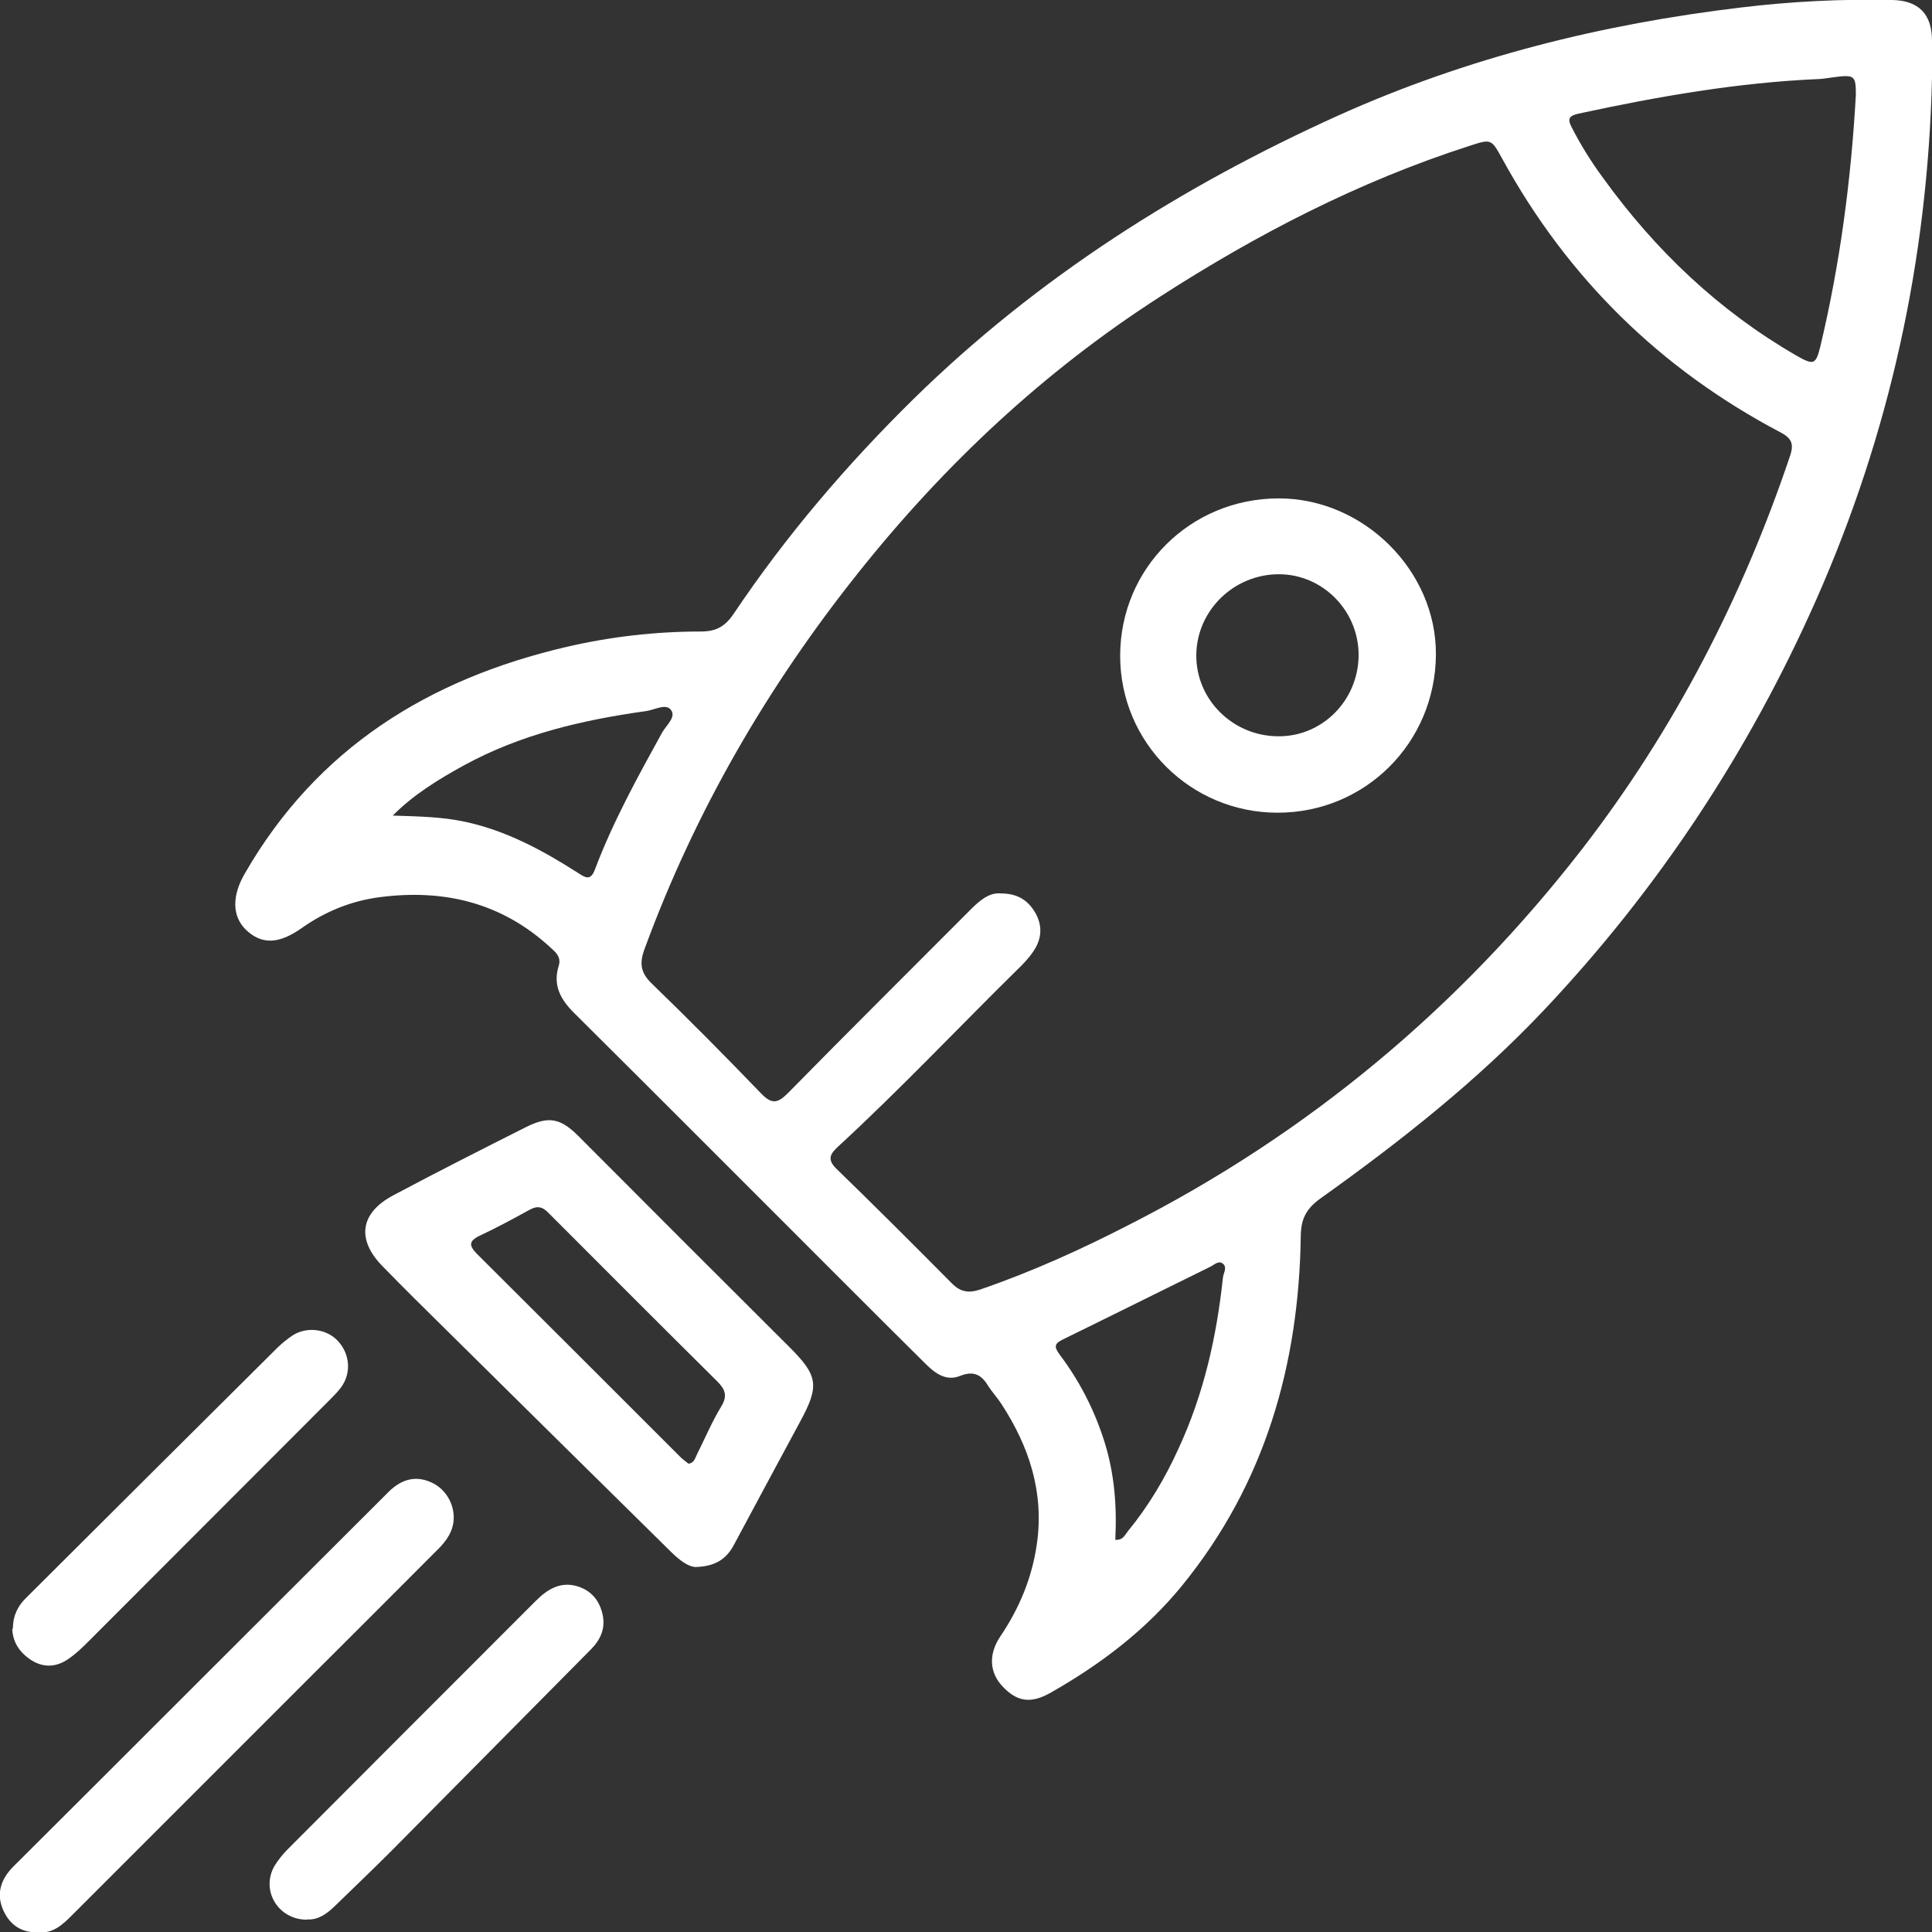 <?xml version="1.0" encoding="UTF-8"?>
<svg id="Capa_2" data-name="Capa 2" xmlns="http://www.w3.org/2000/svg" viewBox="0 0 67.49 67.5">
  <rect x="0" y="0" width="67.49" height="67.5" fill="#333333" stroke="none"/>
  <defs>
    <style>
      .cls-1 {
        fill: #fff;
      }
    </style>
  </defs>
  <g id="Capa_1-2" data-name="Capa 1">
    <g>
      <path class="cls-1" d="m67.49,2.73c-.15,6.34-1.48,12.42-4.04,18.21-2.35,5.31-5.51,10.1-9.5,14.33-2.36,2.5-5.04,4.61-7.83,6.6-.47.34-.67.69-.68,1.28-.06,4.52-1.25,8.68-4.14,12.23-1.26,1.55-2.84,2.75-4.58,3.74-.71.41-1.19.33-1.7-.21-.45-.48-.5-1.11-.08-1.74.67-.99,1.11-2.05,1.28-3.23.26-1.81-.27-3.41-1.24-4.9-.14-.21-.31-.4-.45-.61-.23-.39-.5-.56-.98-.37-.51.21-.9-.1-1.24-.44-1.01-1-2.02-2.01-3.02-3.01-3.07-3.07-6.13-6.14-9.21-9.2-.49-.48-.78-.98-.56-1.68.09-.3-.11-.47-.3-.64-1.7-1.56-3.71-2.04-5.95-1.75-1,.13-1.91.5-2.73,1.08-.81.57-1.4.58-1.95.06-.49-.48-.49-1.2-.03-1.98,2.52-4.37,6.42-6.78,11.22-7.9,1.55-.36,3.12-.54,4.71-.54.54,0,.85-.19,1.14-.62,1.83-2.73,3.96-5.22,6.3-7.52,4.32-4.23,9.34-7.41,14.83-9.89,4.49-2.02,9.2-3.19,14.07-3.77,1.75-.21,3.51-.3,5.28-.26.91.02,1.38.49,1.38,1.42,0,.43,0,.86,0,1.3Zm-32.53,28.48c.61,0,.97.26,1.22.7.25.46.2.91-.08,1.32-.16.24-.36.45-.57.65-2.09,2.06-4.1,4.19-6.26,6.18-.25.23-.39.43-.07.75,1.37,1.33,2.72,2.68,4.06,4.03.29.29.57.34.97.21,1.81-.62,3.55-1.41,5.24-2.28,6.26-3.19,11.53-7.6,15.82-13.14,3.2-4.15,5.58-8.76,7.25-13.73.14-.43.01-.61-.35-.8-4.19-2.21-7.43-5.39-9.71-9.55-.39-.71-.39-.7-1.16-.45-3.85,1.24-7.41,3.08-10.79,5.26-4.06,2.61-7.54,5.87-10.55,9.65-3.18,3.99-5.7,8.34-7.46,13.13-.19.51-.15.84.26,1.23,1.29,1.25,2.56,2.53,3.81,3.83.38.39.58.34.94-.02,2.12-2.16,4.27-4.29,6.4-6.43.32-.32.65-.58,1.04-.54ZM64.83,3.32c0-.68-.04-.72-.79-.62-.16.02-.32.05-.48.06-2.85.12-5.64.61-8.42,1.21-.31.07-.4.17-.24.47.32.63.69,1.22,1.11,1.79,1.83,2.53,4.04,4.63,6.74,6.19.61.35.68.32.84-.32.68-2.86,1.07-5.76,1.24-8.78Zm-25.86,50.47c.26.02.33-.18.43-.3.72-.88,1.3-1.85,1.77-2.89.88-1.9,1.33-3.9,1.55-5.97.02-.17.17-.37-.02-.5-.15-.1-.3.07-.44.13-1.71.84-3.41,1.69-5.13,2.53-.29.14-.32.25-.12.52.7.93,1.22,1.94,1.57,3.05.35,1.11.44,2.25.38,3.43ZM13.71,28.49c.88.03,1.72.04,2.55.22,1.43.31,2.69.99,3.91,1.77.24.15.45.33.61-.1.63-1.67,1.49-3.23,2.35-4.79.14-.25.5-.54.31-.79-.18-.24-.57,0-.87.04-2.22.31-4.38.81-6.37,1.9-.89.49-1.76,1.02-2.49,1.76Z"/>
      <path class="cls-1" d="m24.33,54.74c-.27.01-.58-.23-.87-.51-2.64-2.6-5.28-5.21-7.91-7.81-.73-.72-1.46-1.44-2.18-2.18-.92-.93-.8-1.86.36-2.48,1.54-.82,3.1-1.61,4.65-2.39.8-.4,1.21-.3,1.83.32,2.44,2.45,4.88,4.89,7.33,7.33,1.05,1.04,1.1,1.38.39,2.68-.77,1.42-1.53,2.85-2.3,4.28-.25.46-.62.74-1.33.76Zm-.27-3.61c.19-.03.22-.19.28-.31.28-.56.53-1.15.85-1.68.23-.37.15-.6-.13-.88-1.98-1.96-3.95-3.94-5.92-5.91-.2-.2-.37-.23-.62-.1-.58.32-1.17.64-1.77.92-.39.19-.36.35-.09.63,2.37,2.36,4.74,4.73,7.1,7.09.09.09.19.16.29.24Z"/>
      <path class="cls-1" d="m1.36,67.5c-.61.03-1.02-.26-1.25-.78-.25-.57-.08-1.08.36-1.52,2.05-2.04,4.1-4.09,6.15-6.14,2.32-2.31,4.63-4.63,6.95-6.94.5-.5,1.03-.58,1.57-.3.48.25.77.81.7,1.35-.06.44-.33.75-.63,1.04-1.44,1.44-2.87,2.88-4.31,4.31-2.79,2.79-5.57,5.57-8.36,8.36-.33.33-.67.67-1.19.62Z"/>
      <path class="cls-1" d="m.45,56.89c0-.43.16-.77.44-1.05,2.93-2.92,5.86-5.84,8.79-8.75.16-.16.35-.31.54-.44.5-.32,1.19-.23,1.58.19.43.46.48,1.13.11,1.63-.12.16-.26.3-.4.44-2.81,2.81-5.62,5.63-8.43,8.44-.22.22-.44.43-.69.6-.4.28-.84.32-1.27.06-.42-.26-.68-.64-.69-1.11Z"/>
      <path class="cls-1" d="m10.72,67.06c-1.01,0-1.62-1.03-1.13-1.88.13-.21.29-.41.47-.59,2.88-2.89,5.77-5.78,8.66-8.67.4-.4.85-.68,1.44-.51.49.15.78.49.89.99.11.49-.08.89-.41,1.22-2.32,2.34-4.63,4.68-6.95,7.02-.66.66-1.34,1.31-2.01,1.96-.28.27-.58.48-.97.45Z"/>
      <path class="cls-1" d="m44.67,17.41c2.97,0,5.51,2.53,5.49,5.46-.02,3.08-2.47,5.52-5.53,5.52-3.04,0-5.5-2.45-5.5-5.48,0-3.06,2.46-5.5,5.54-5.5Zm2.79,5.51c.02-1.56-1.23-2.85-2.77-2.86-1.57-.01-2.88,1.25-2.9,2.81-.02,1.55,1.26,2.84,2.85,2.85,1.54.02,2.8-1.24,2.82-2.81Z"/>
    </g>
  </g>
</svg>